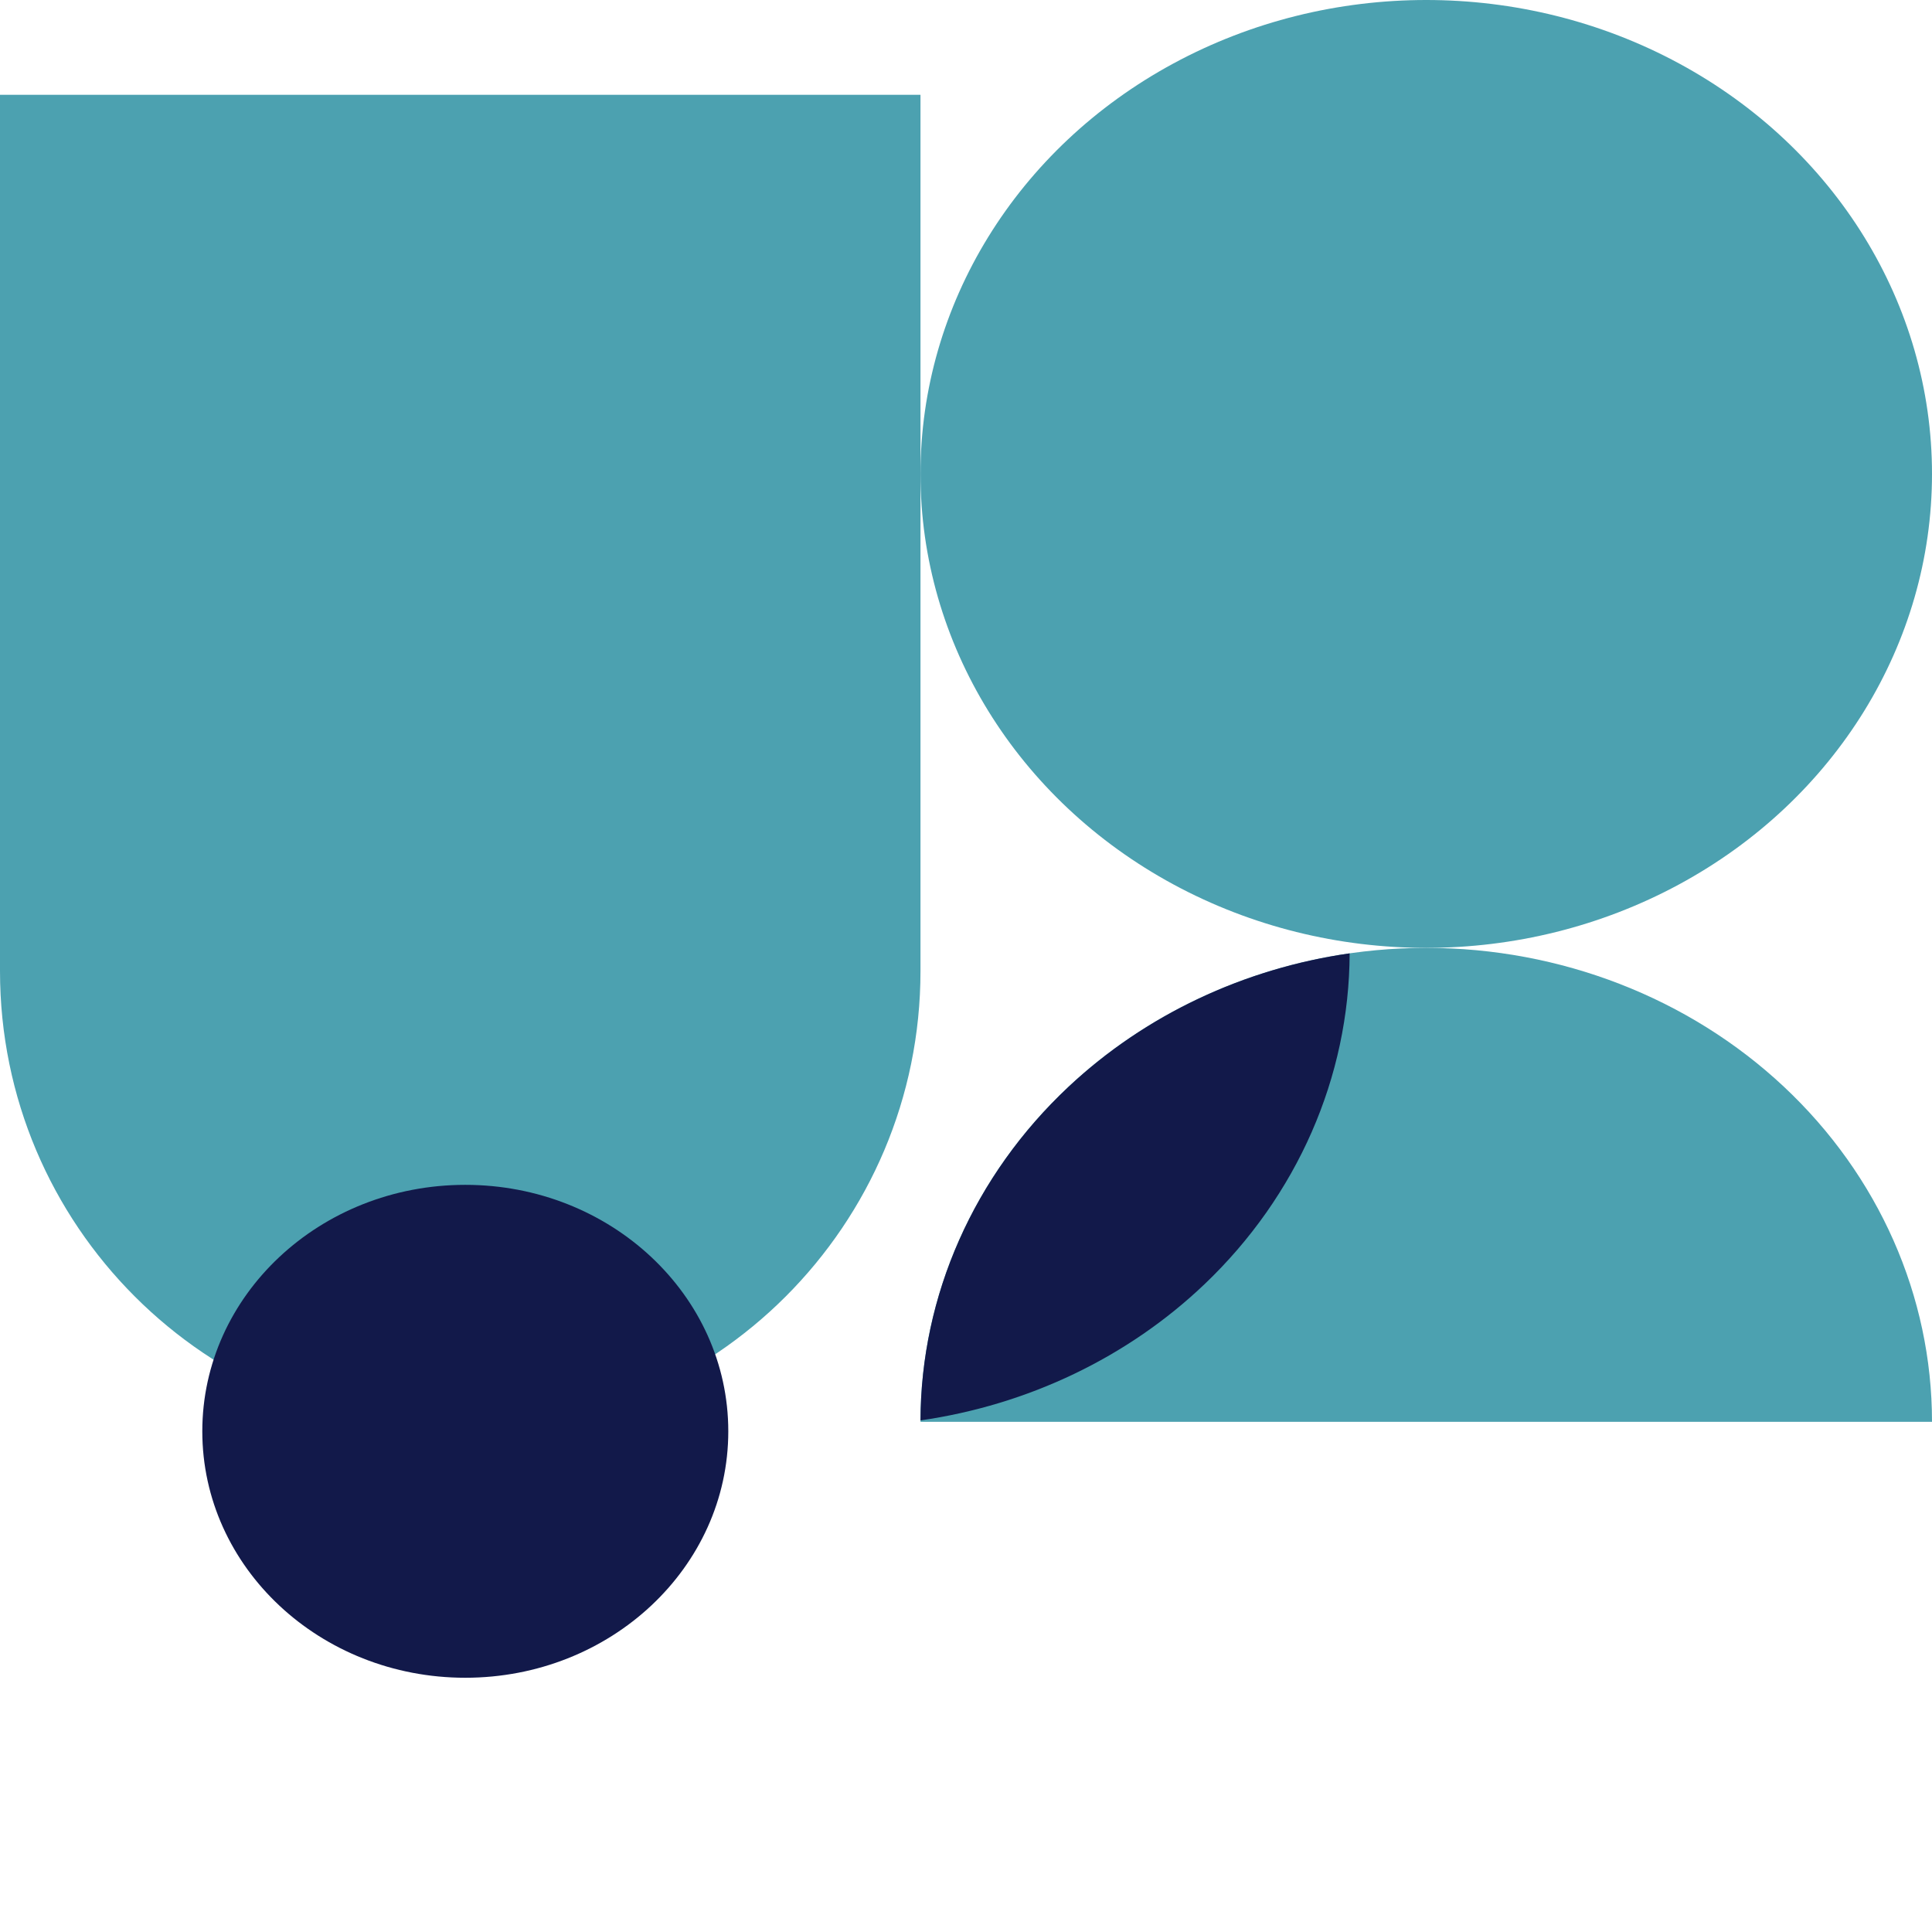 <svg width="159" height="157" viewBox="0 0 159 157" fill="none" xmlns="http://www.w3.org/2000/svg">
<path d="M0 7.801H75.754V79.919C75.754 100.838 58.796 117.796 37.877 117.796V117.796C16.958 117.796 0 100.838 0 79.919V7.801Z" fill="#4CA1B0"/>
<ellipse cx="117.377" cy="39.005" rx="41.623" ry="39.005" fill="#4CA1B0"/>
<ellipse cx="38.293" cy="117.796" rx="21.644" ry="20.283" fill="#12194A"/>
<path d="M159 117.016C159 106.671 154.615 96.75 146.809 89.435C139.003 82.12 128.416 78.011 117.377 78.011C106.338 78.011 95.751 82.12 87.945 89.435C80.139 96.75 75.754 106.671 75.754 117.016L117.377 117.016H159Z" fill="#4CA1B0"/>
<path fill-rule="evenodd" clip-rule="evenodd" d="M111.073 78.46C102.367 79.71 94.249 83.527 87.945 89.435C80.168 96.722 75.787 106.596 75.754 116.899C84.582 115.632 92.799 111.726 99.133 105.687C106.759 98.417 111.041 88.643 111.073 78.46Z" fill="#12194A"/>
</svg>
